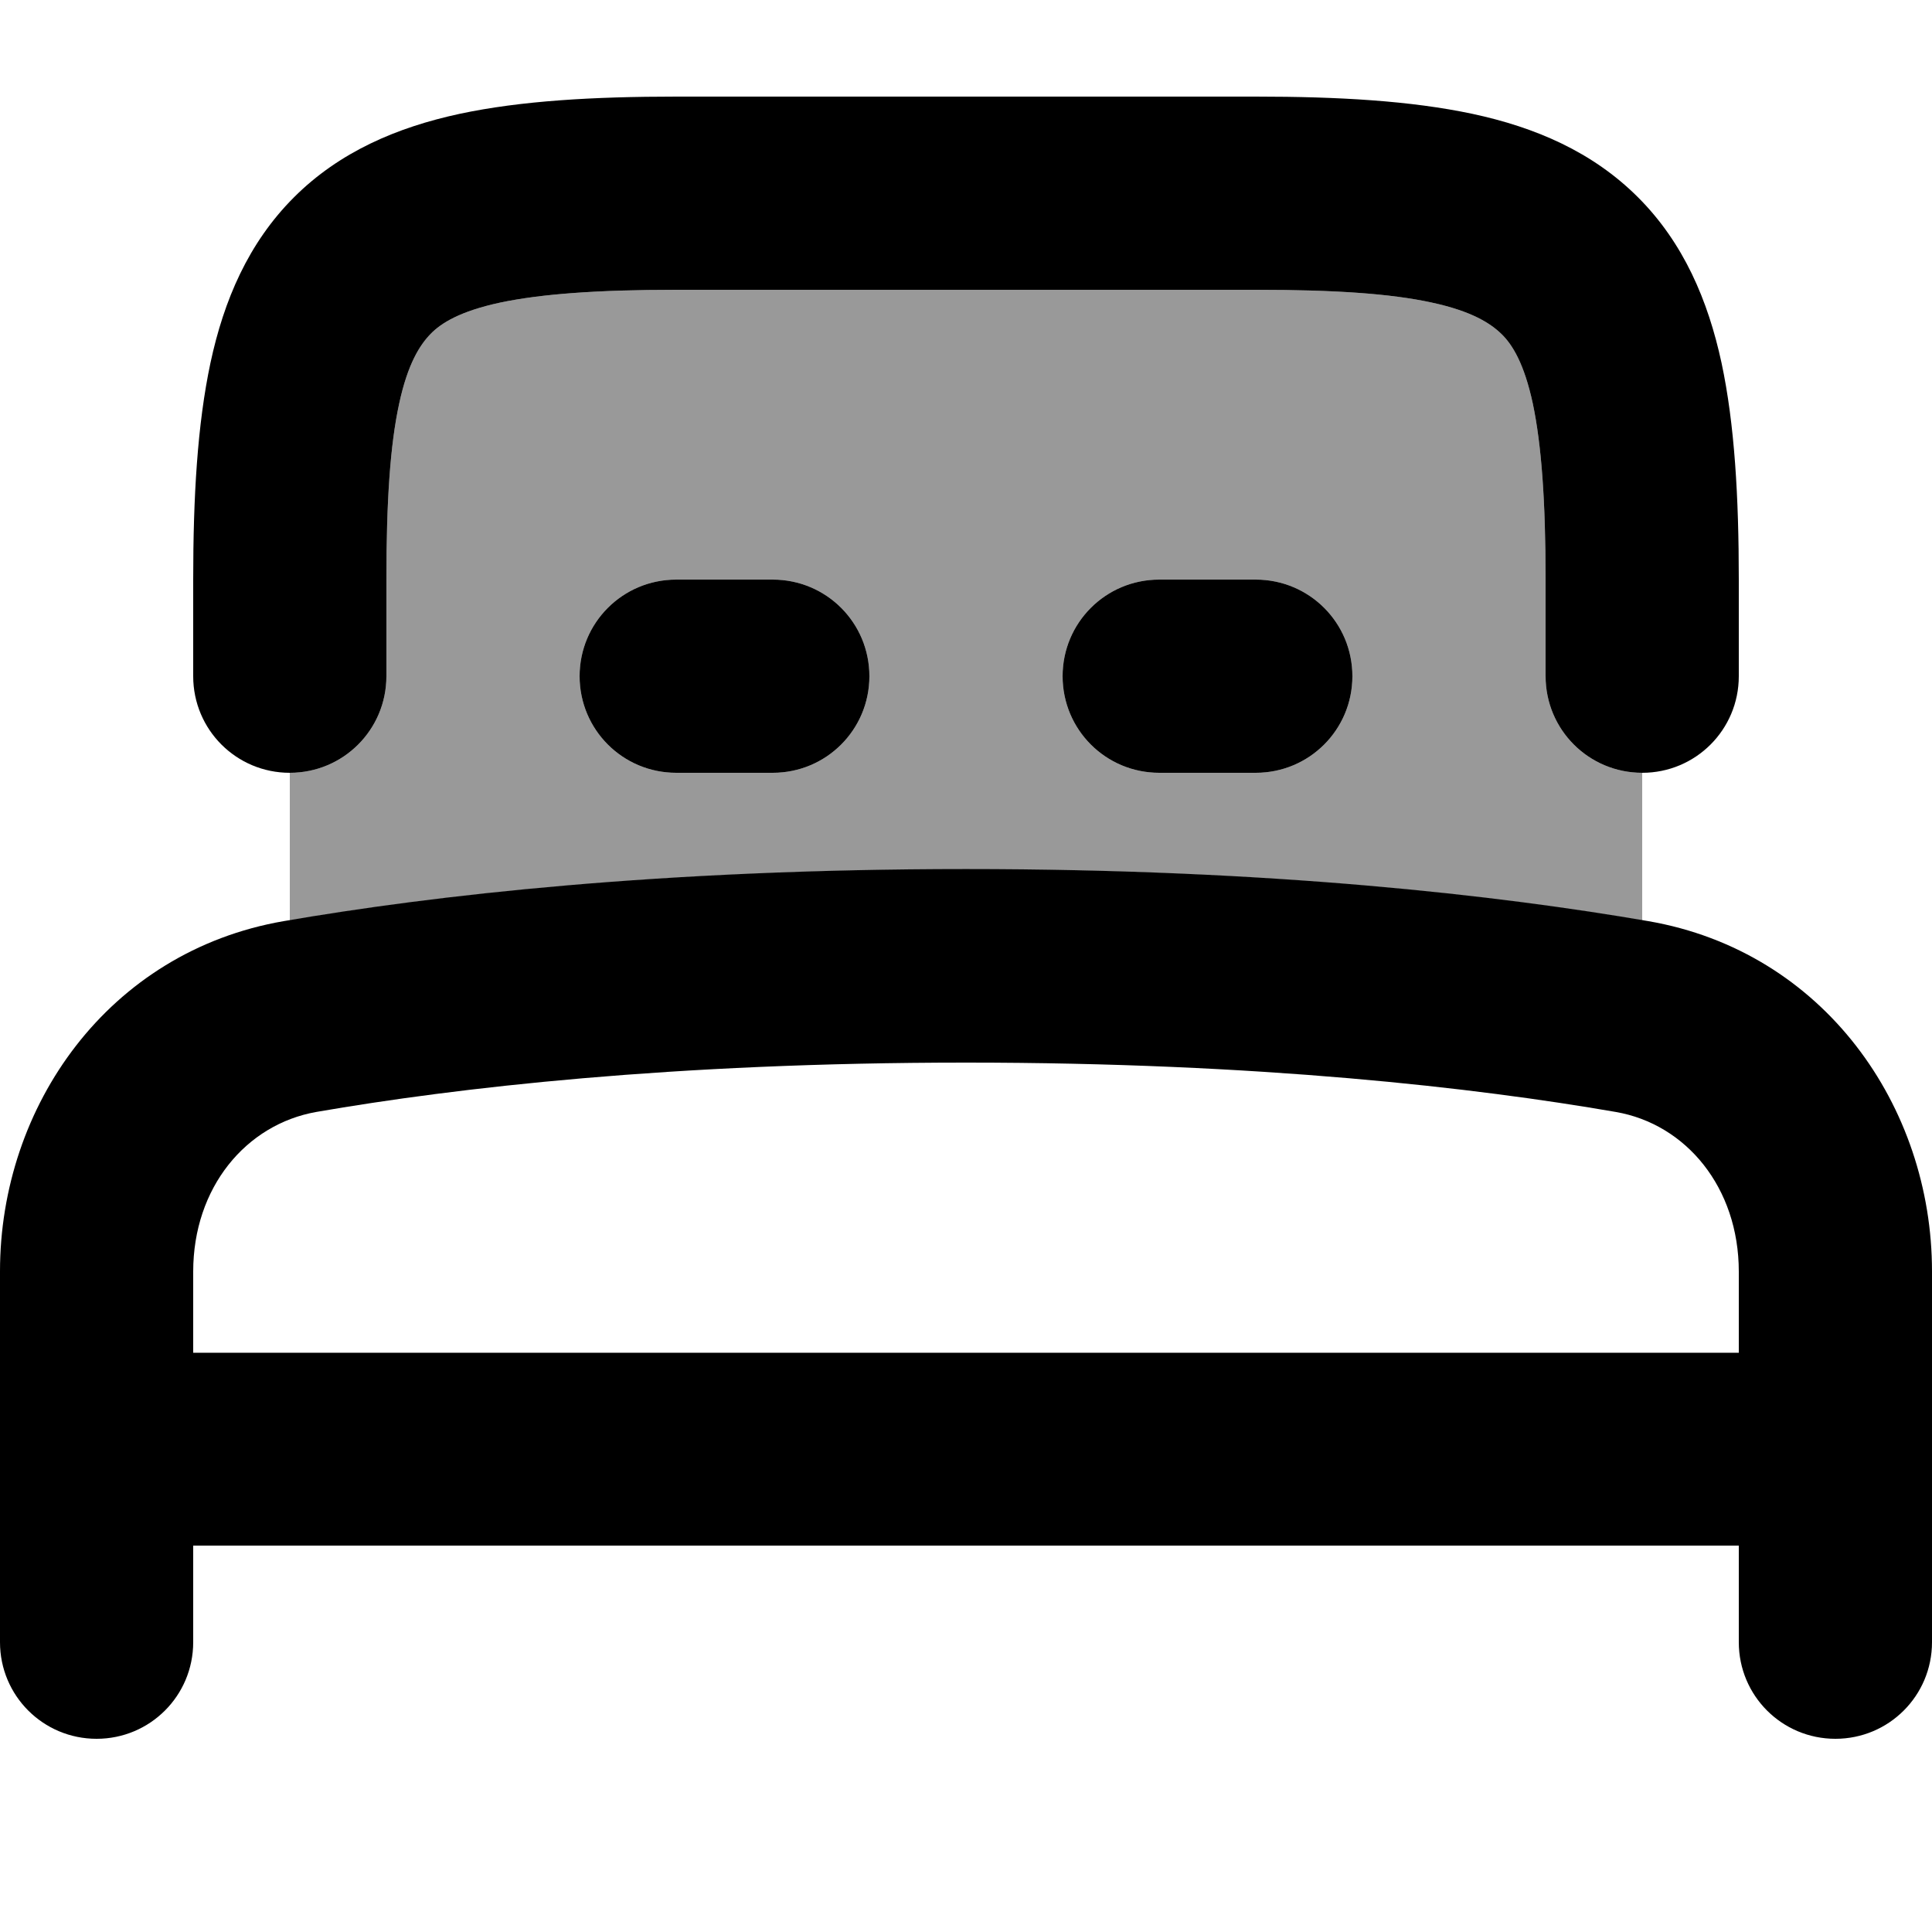 <svg xmlns="http://www.w3.org/2000/svg" viewBox="0 0 560 560"><!--! Font Awesome Pro 7.0.1 by @fontawesome - https://fontawesome.com License - https://fontawesome.com/license (Commercial License) Copyright 2025 Fonticons, Inc. --><path style="fill:currentColor;opacity:.4" d="M84 224l0 42.8c43.5-7.4 108.8-14.8 196-14.8s152.5 7.4 196 14.8l0-42.8c-15.5 0-28-12.5-28-28l0-28c0-22.8-1.2-39.1-3.7-51-2.5-11.6-5.9-17.1-9.1-20.2s-8.6-6.6-20.2-9.1c-11.9-2.6-28.2-3.7-51-3.7L196 84c-22.8 0-39.1 1.2-51 3.7-11.6 2.5-17.1 5.9-20.2 9.1s-6.6 8.6-9.1 20.2c-2.6 11.9-3.7 28.2-3.7 51l0 28c0 15.5-12.5 28-28 28zm84-28c0-15.5 12.5-28 28-28l28 0c15.5 0 28 12.5 28 28s-12.5 28-28 28l-28 0c-15.5 0-28-12.5-28-28zm140 0c0-15.5 12.5-28 28-28l28 0c15.5 0 28 12.5 28 28s-12.5 28-28 28l-28 0c-15.5 0-28-12.5-28-28z"/><path style="fill:currentColor;opacity:1" d="M115.7 117c-2.6 11.9-3.7 28.2-3.7 51l0 28c0 15.5-12.5 28-28 28s-28-12.5-28-28l0-28c0-23.9 1.2-44.9 5-62.8 3.9-18.2 11-34.8 24.2-48s29.9-20.3 48-24.2c17.8-3.8 38.9-5 62.8-5l168 0c23.9 0 44.9 1.2 62.8 5 18.2 3.9 34.8 11 48 24.2s20.3 29.9 24.2 48c3.8 17.8 5 38.9 5 62.8l0 28c0 15.5-12.5 28-28 28s-28-12.5-28-28l0-28c0-22.8-1.2-39.1-3.7-51-2.5-11.6-5.9-17.1-9.1-20.2s-8.6-6.6-20.2-9.1c-11.9-2.6-28.2-3.7-51-3.7L196 84c-22.8 0-39.1 1.2-51 3.7-11.6 2.5-17.1 5.9-20.2 9.1s-6.6 8.6-9.1 20.2zM504 448l0 28c0 15.5 12.5 28 28 28s28-12.5 28-28l0-107.5c0-47.9-31.4-92.7-82.2-101.5-43.5-7.5-109.4-15.1-197.8-15.1s-154.3 7.6-197.8 15.1C31.4 275.8 0 320.6 0 368.5L0 476c0 15.5 12.5 28 28 28s28-12.5 28-28l0-28 448 0zM280 308c85.1 0 147.9 7.3 188.3 14.3 20.4 3.5 35.7 21.9 35.7 46.3l0 23.5-448 0 0-23.5c0-24.4 15.3-42.7 35.7-46.3 40.4-7 103.2-14.3 188.3-14.3zM196 168c-15.5 0-28 12.5-28 28s12.5 28 28 28l28 0c15.5 0 28-12.5 28-28s-12.5-28-28-28l-28 0zm140 0c-15.5 0-28 12.5-28 28s12.5 28 28 28l28 0c15.5 0 28-12.5 28-28s-12.5-28-28-28l-28 0z"/></svg>